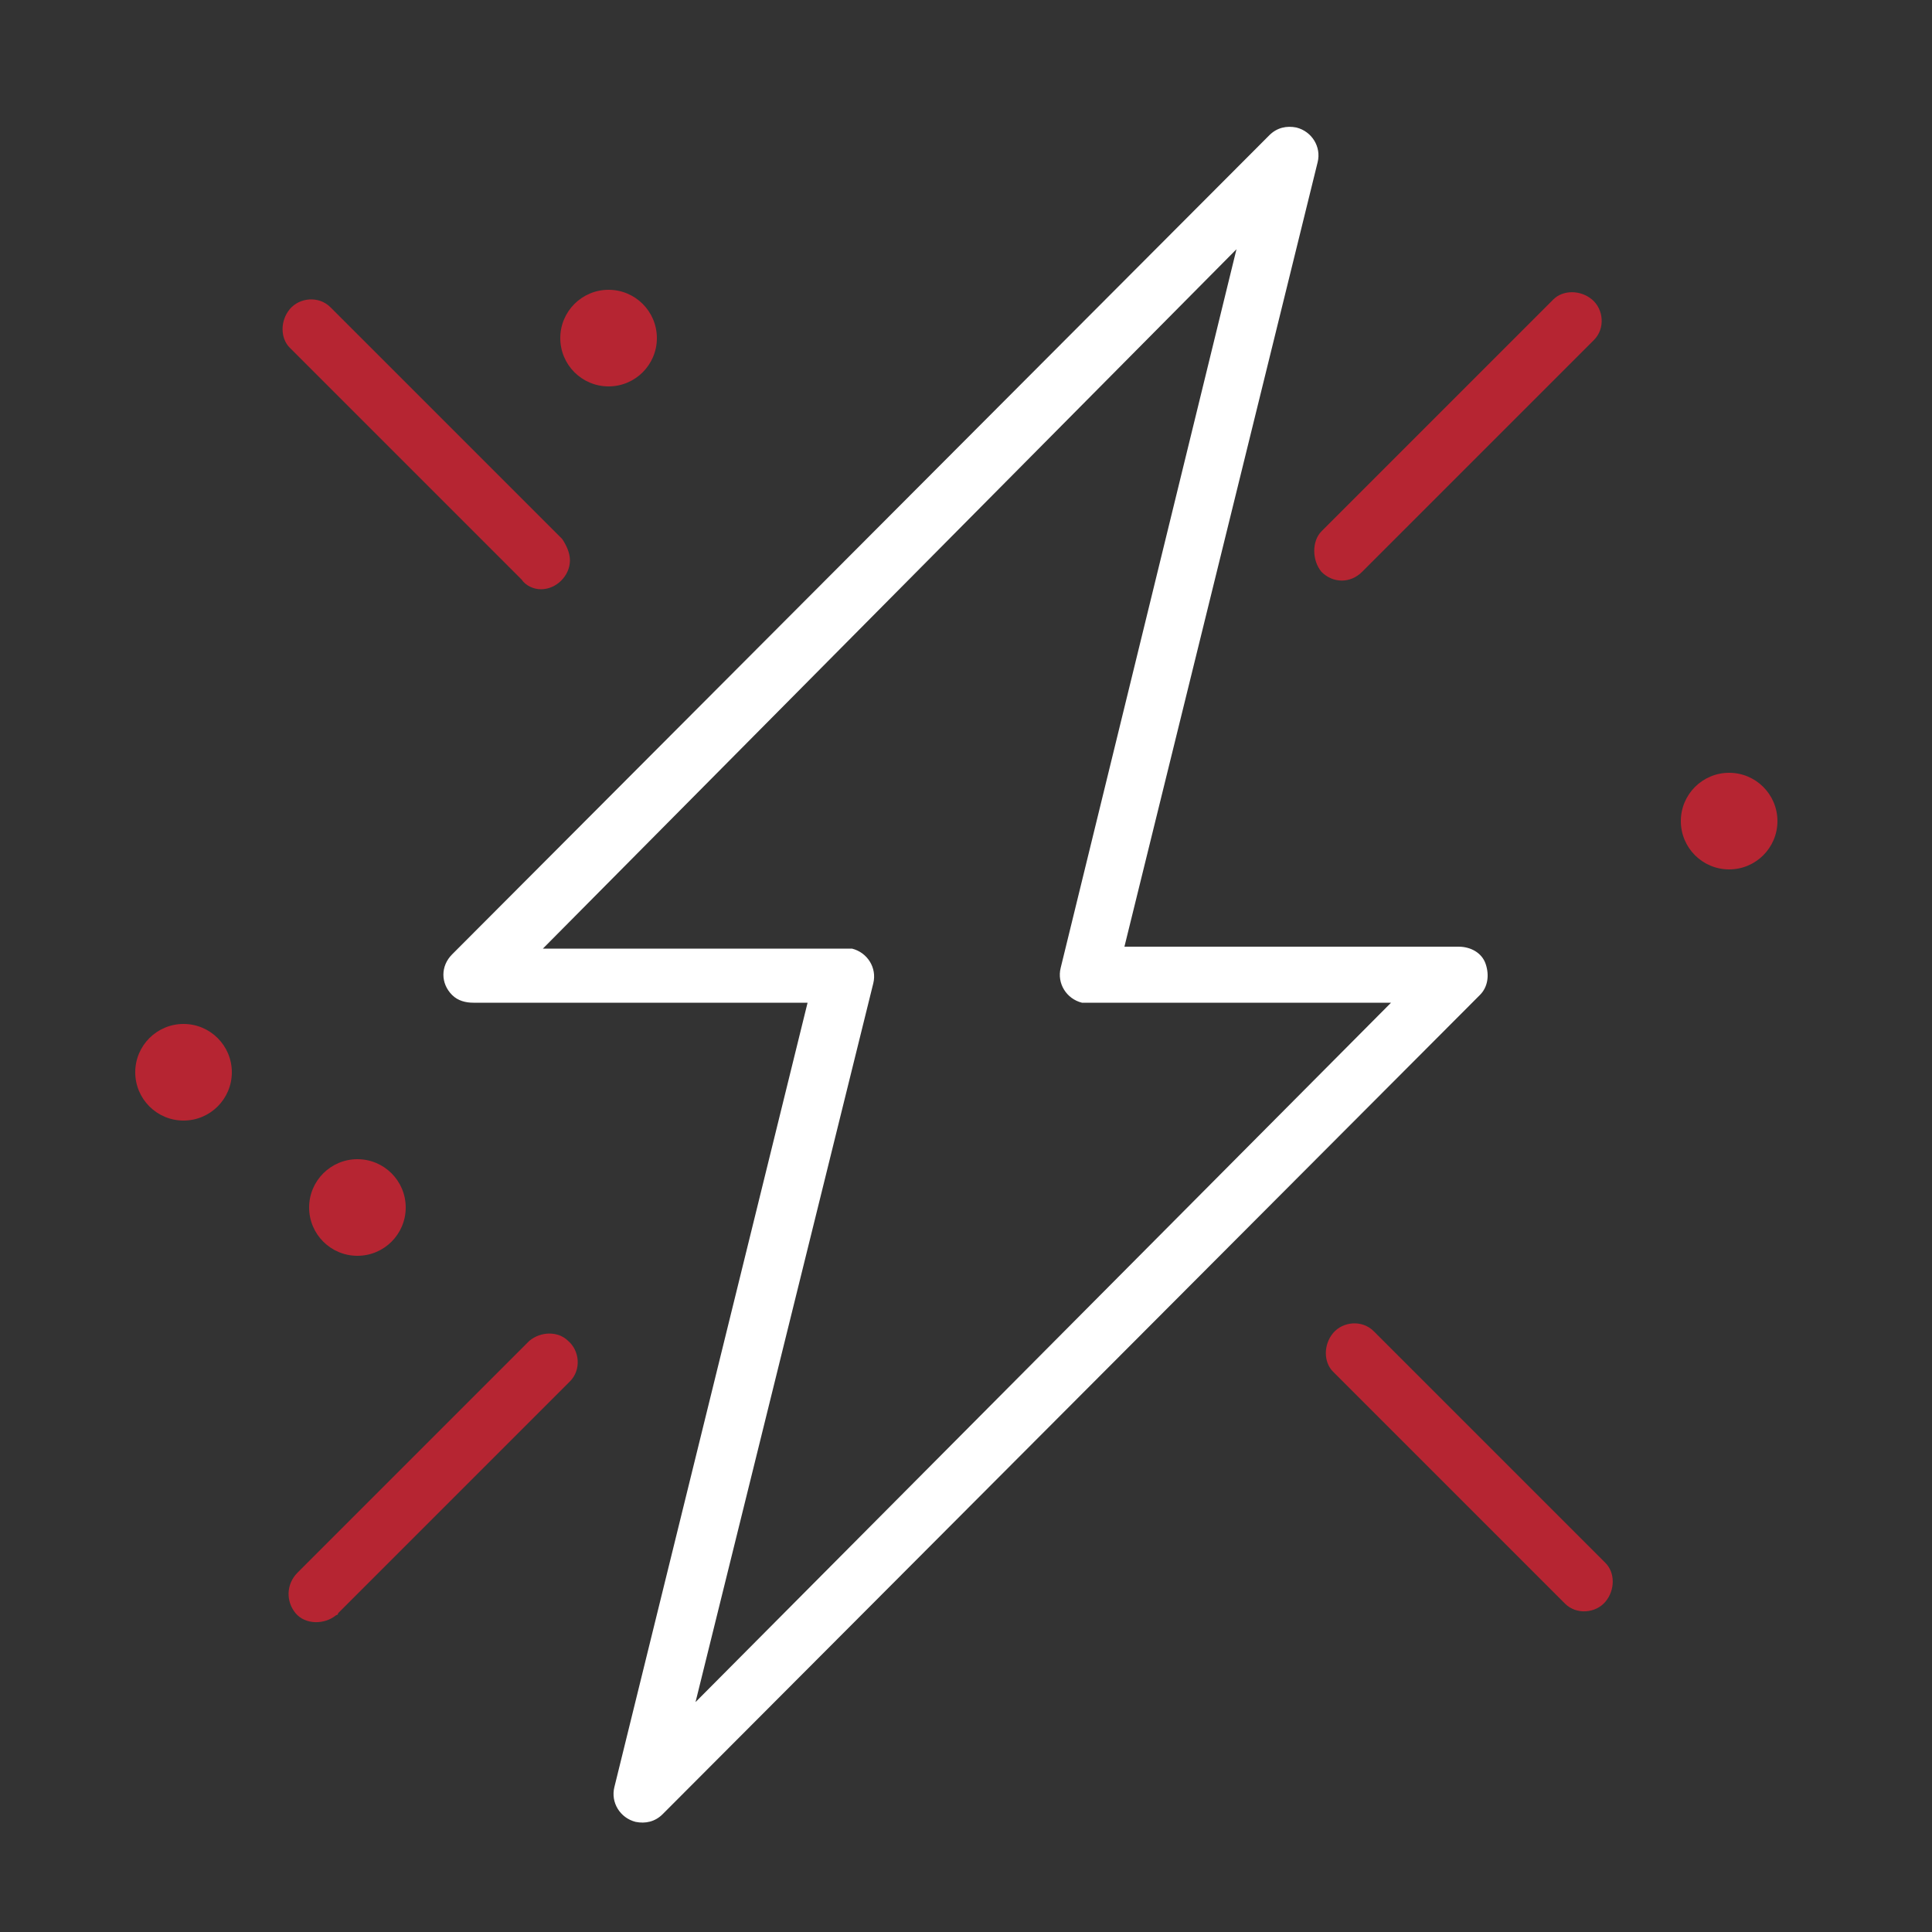 <svg width="100" height="100" viewBox="0 0 100 100" fill="none" xmlns="http://www.w3.org/2000/svg">
<rect x="0" y="0" width="100" height="100" fill="#333333" stroke="none"/>
<path d="M76.9 49.9C76.7 49.3 76.1 49 75.5 49H58.2L68.2 8.4C68.4 7.6 67.9 6.8 67.1 6.6C66.6 6.5 66.1 6.6 65.7 7L23.4 49.4C22.8 50 22.8 50.9 23.4 51.5C23.7 51.8 24.1 51.9 24.5 51.9H41.8L31.8 92.5C31.6 93.3 32.1 94.1 32.9 94.3C33.4 94.4 33.9 94.3 34.3 93.9L76.6 51.5C77 51.1 77.1 50.5 76.9 49.9ZM36 88.1L45.2 50.9C45.4 50.1 44.9 49.3 44.1 49.1C44 49.1 43.9 49.1 43.7 49.1H28.1L64 12.9L54.9 50.1C54.7 50.9 55.2 51.7 56 51.9C56.1 51.9 56.2 51.9 56.4 51.9H72L36 88.1Z" fill="white"/>
<path d="M71.1 68.9C70.5 68.3 69.5 68.4 69 69C68.5 69.6 68.5 70.5 69 71L81 83C81.6 83.6 82.6 83.5 83.1 82.9C83.6 82.3 83.6 81.4 83.1 80.9L71.1 68.9Z" fill="#B62532"/>
<path d="M28 30.5C28.8 30.5 29.5 29.8 29.5 29C29.5 28.6 29.3 28.2 29.1 27.9L17.1 15.9C16.5 15.3 15.5 15.4 15 16C14.5 16.6 14.5 17.5 15 18L27 30C27.2 30.3 27.6 30.5 28 30.5Z" fill="#B62532"/>
<path d="M68.4 29.6C69 30.2 69.9 30.2 70.5 29.6L82.5 17.6C83.1 17 83 16 82.4 15.5C81.8 15 80.9 15 80.4 15.5L68.4 27.5C67.9 28 67.9 29 68.4 29.6Z" fill="#B62532"/>
<path d="M27.4 69.4L15.4 81.4C14.8 82 14.8 82.9 15.3 83.5C15.8 84.1 16.8 84.1 17.4 83.6C17.4 83.6 17.5 83.6 17.5 83.5L29.5 71.5C30.1 70.9 30 69.9 29.4 69.4C28.9 68.9 28 68.9 27.4 69.4Z" fill="#B62532"/>
<path d="M18.5 65C19.881 65 21 63.881 21 62.5C21 61.119 19.881 60 18.5 60C17.119 60 16 61.119 16 62.5C16 63.881 17.119 65 18.5 65Z" fill="#B62532"/>
<path d="M9.5 58C10.881 58 12 56.881 12 55.5C12 54.119 10.881 53 9.5 53C8.119 53 7 54.119 7 55.5C7 56.881 8.119 58 9.5 58Z" fill="#B62532"/>
<path d="M89.5 45C90.881 45 92 43.881 92 42.5C92 41.119 90.881 40 89.5 40C88.119 40 87 41.119 87 42.5C87 43.881 88.119 45 89.5 45Z" fill="#B62532"/>
<path d="M31.5 20C32.881 20 34 18.881 34 17.5C34 16.119 32.881 15 31.5 15C30.119 15 29 16.119 29 17.5C29 18.881 30.119 20 31.5 20Z" fill="#B62532"/>
</svg>
